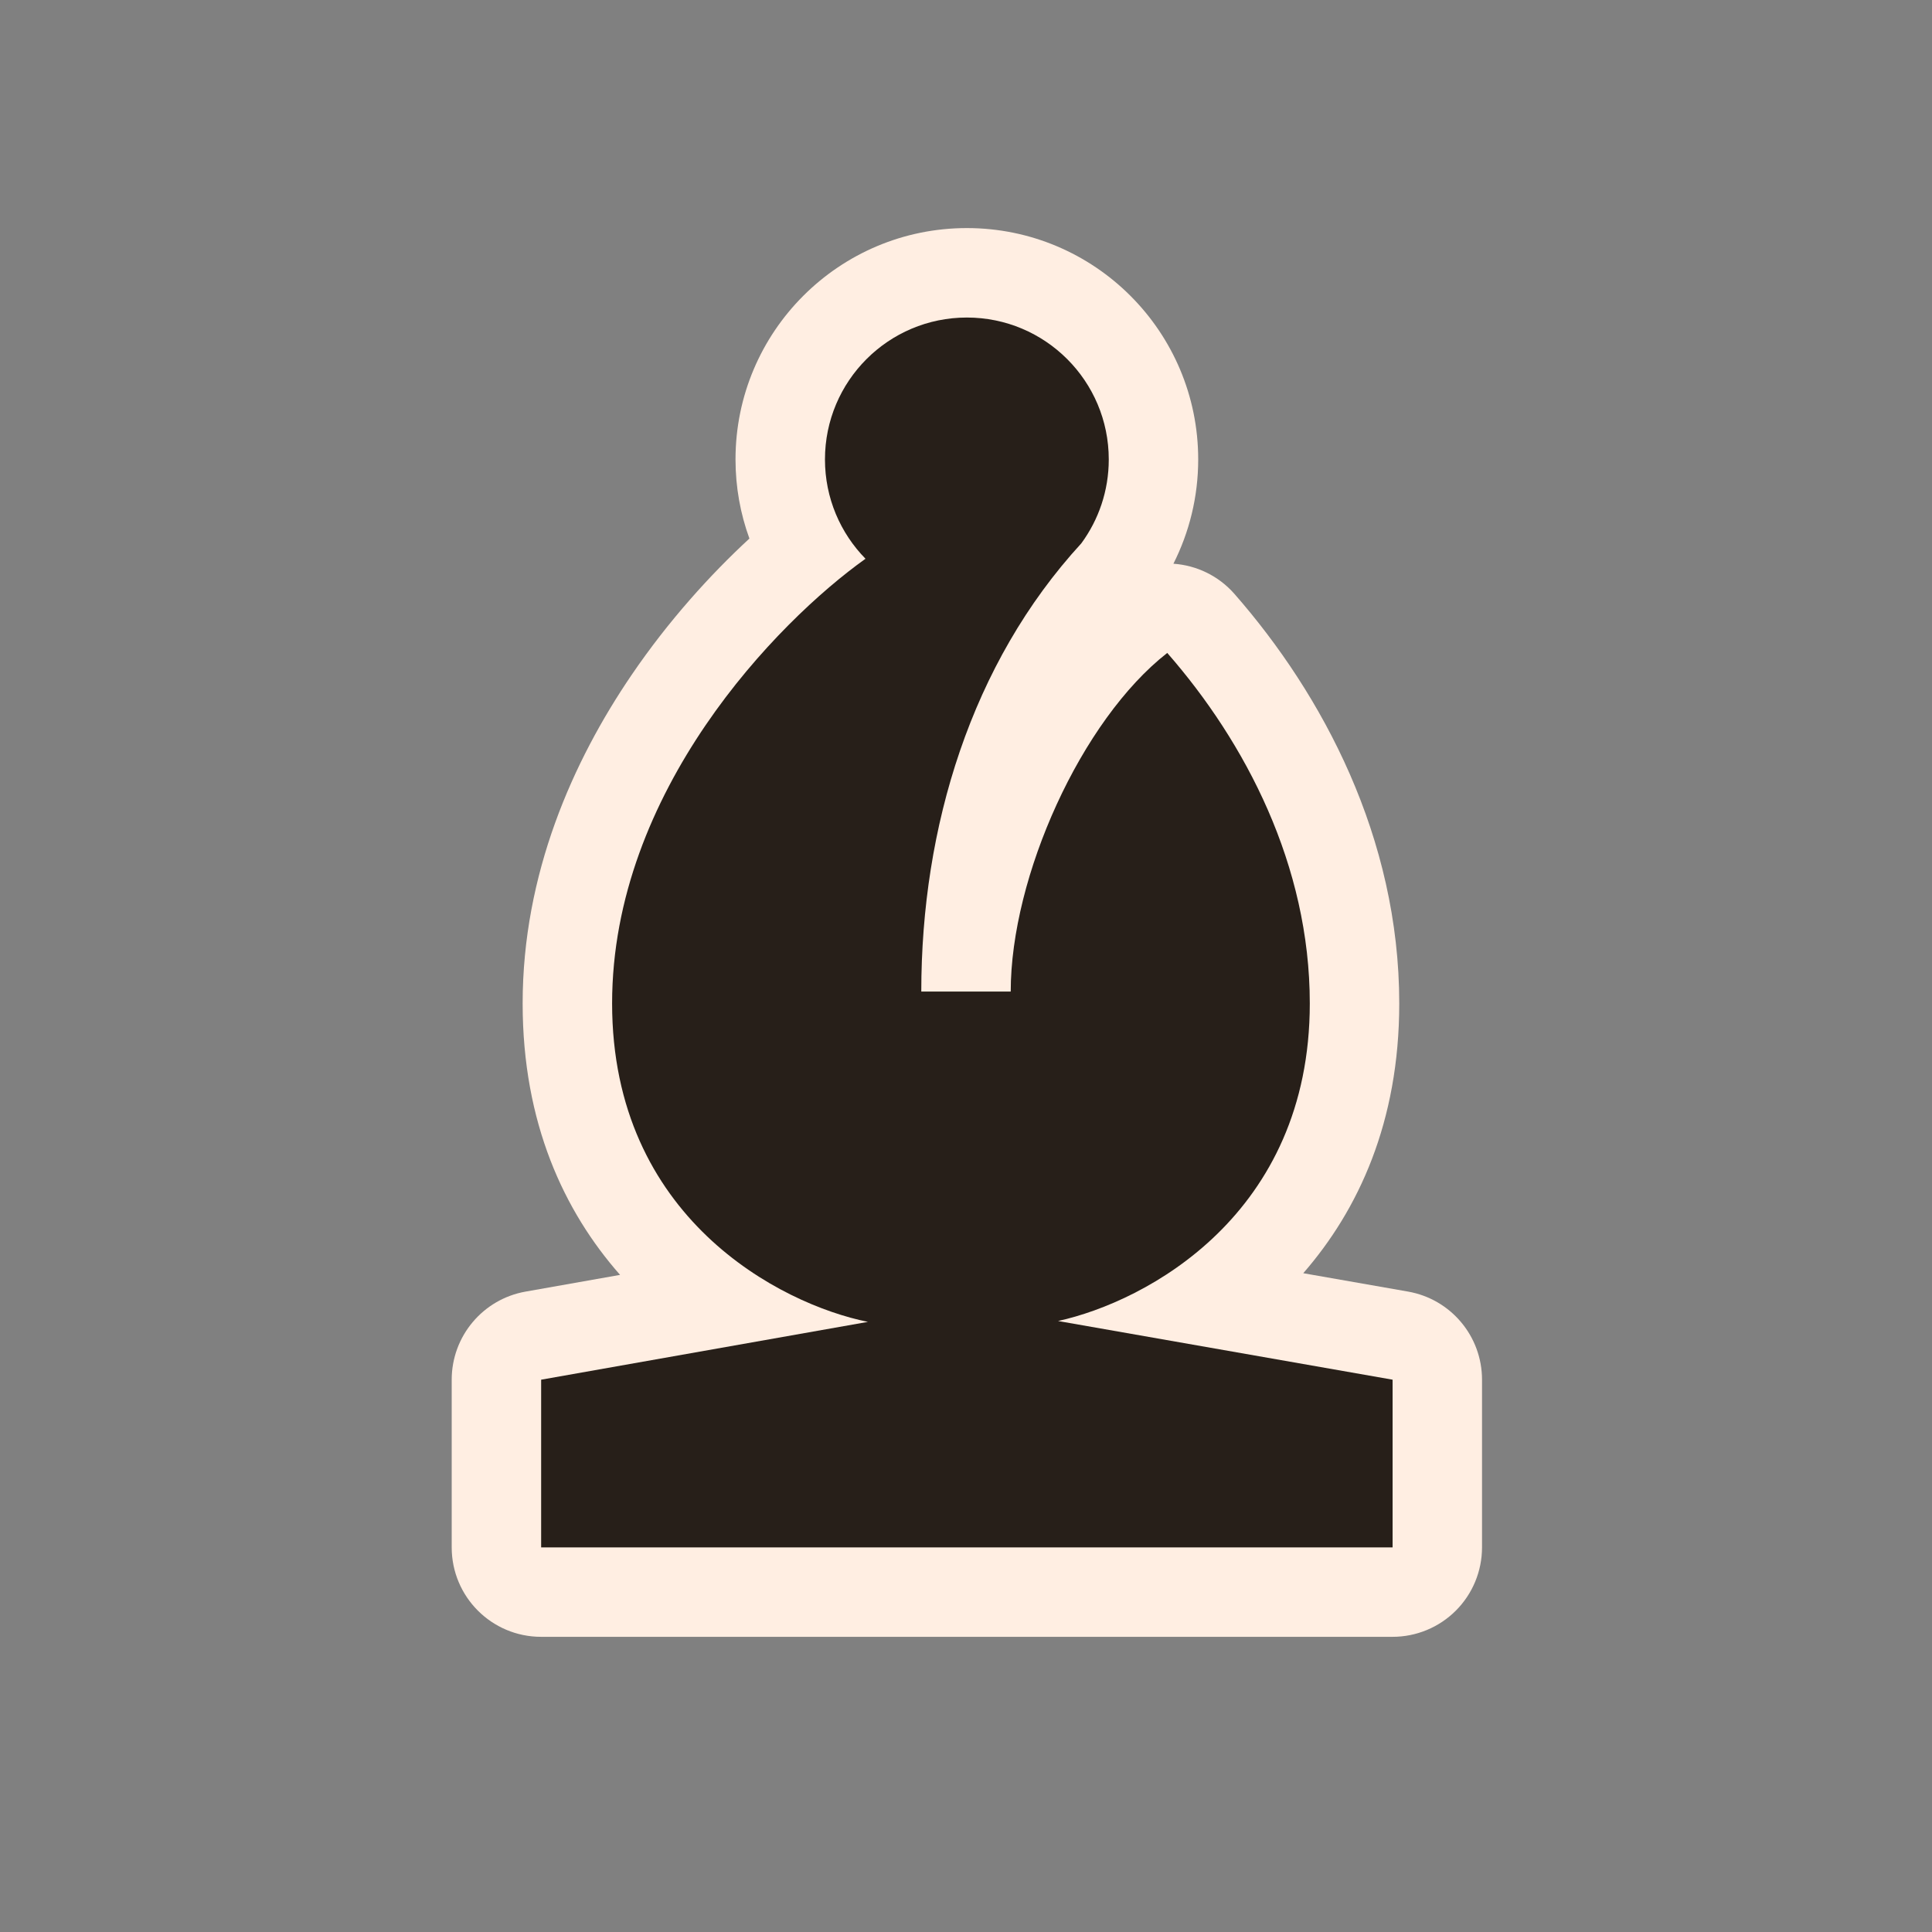 <svg width="96" height="96" viewBox="0 0 96 96" fill="none" xmlns="http://www.w3.org/2000/svg">
<rect x="0" y="0" width="96" height="96" fill="#808080" stroke="none"/>
<path d="M37.238 26.76C36.791 25.533 36.547 24.209 36.547 22.829C36.547 16.48 41.694 11.333 48.043 11.333C54.392 11.333 59.538 16.48 59.538 22.829C59.538 24.689 59.094 26.452 58.306 28.011C59.44 28.089 60.542 28.6 61.345 29.518C65.709 34.505 69.528 41.616 69.528 49.859C69.528 55.752 67.499 60.118 64.758 63.265L69.964 64.178C72.09 64.551 73.641 66.397 73.641 68.556V76.889C73.641 78.068 73.173 79.198 72.339 80.032C71.506 80.865 70.375 81.333 69.197 81.333L26.889 81.333C24.434 81.333 22.445 79.344 22.445 76.889V68.556C22.445 66.4 23.992 64.555 26.115 64.179L30.811 63.348C28.033 60.196 25.97 55.805 25.97 49.859C25.97 43.428 28.462 37.828 31.385 33.536C33.222 30.838 35.302 28.547 37.238 26.76Z" fill="#FFEEE2"/>
<path d="M50.222 49.271H45.778C45.778 41.111 48.253 32.963 53.729 27C54.587 25.832 55.094 24.39 55.094 22.829C55.094 18.935 51.937 15.778 48.043 15.778C44.148 15.778 40.992 18.935 40.992 22.829C40.992 24.75 41.76 26.492 43.006 27.764C38.602 30.904 30.415 39.321 30.415 49.859C30.415 60.494 38.752 64.799 43.127 65.683L26.889 68.556V76.889L69.197 76.889V68.556L52.574 65.64C56.998 64.666 65.083 60.332 65.083 49.859C65.083 43.002 61.889 36.889 58 32.444C53.729 35.778 50.222 43.556 50.222 49.271Z" fill="#271F19"/>
</svg>
